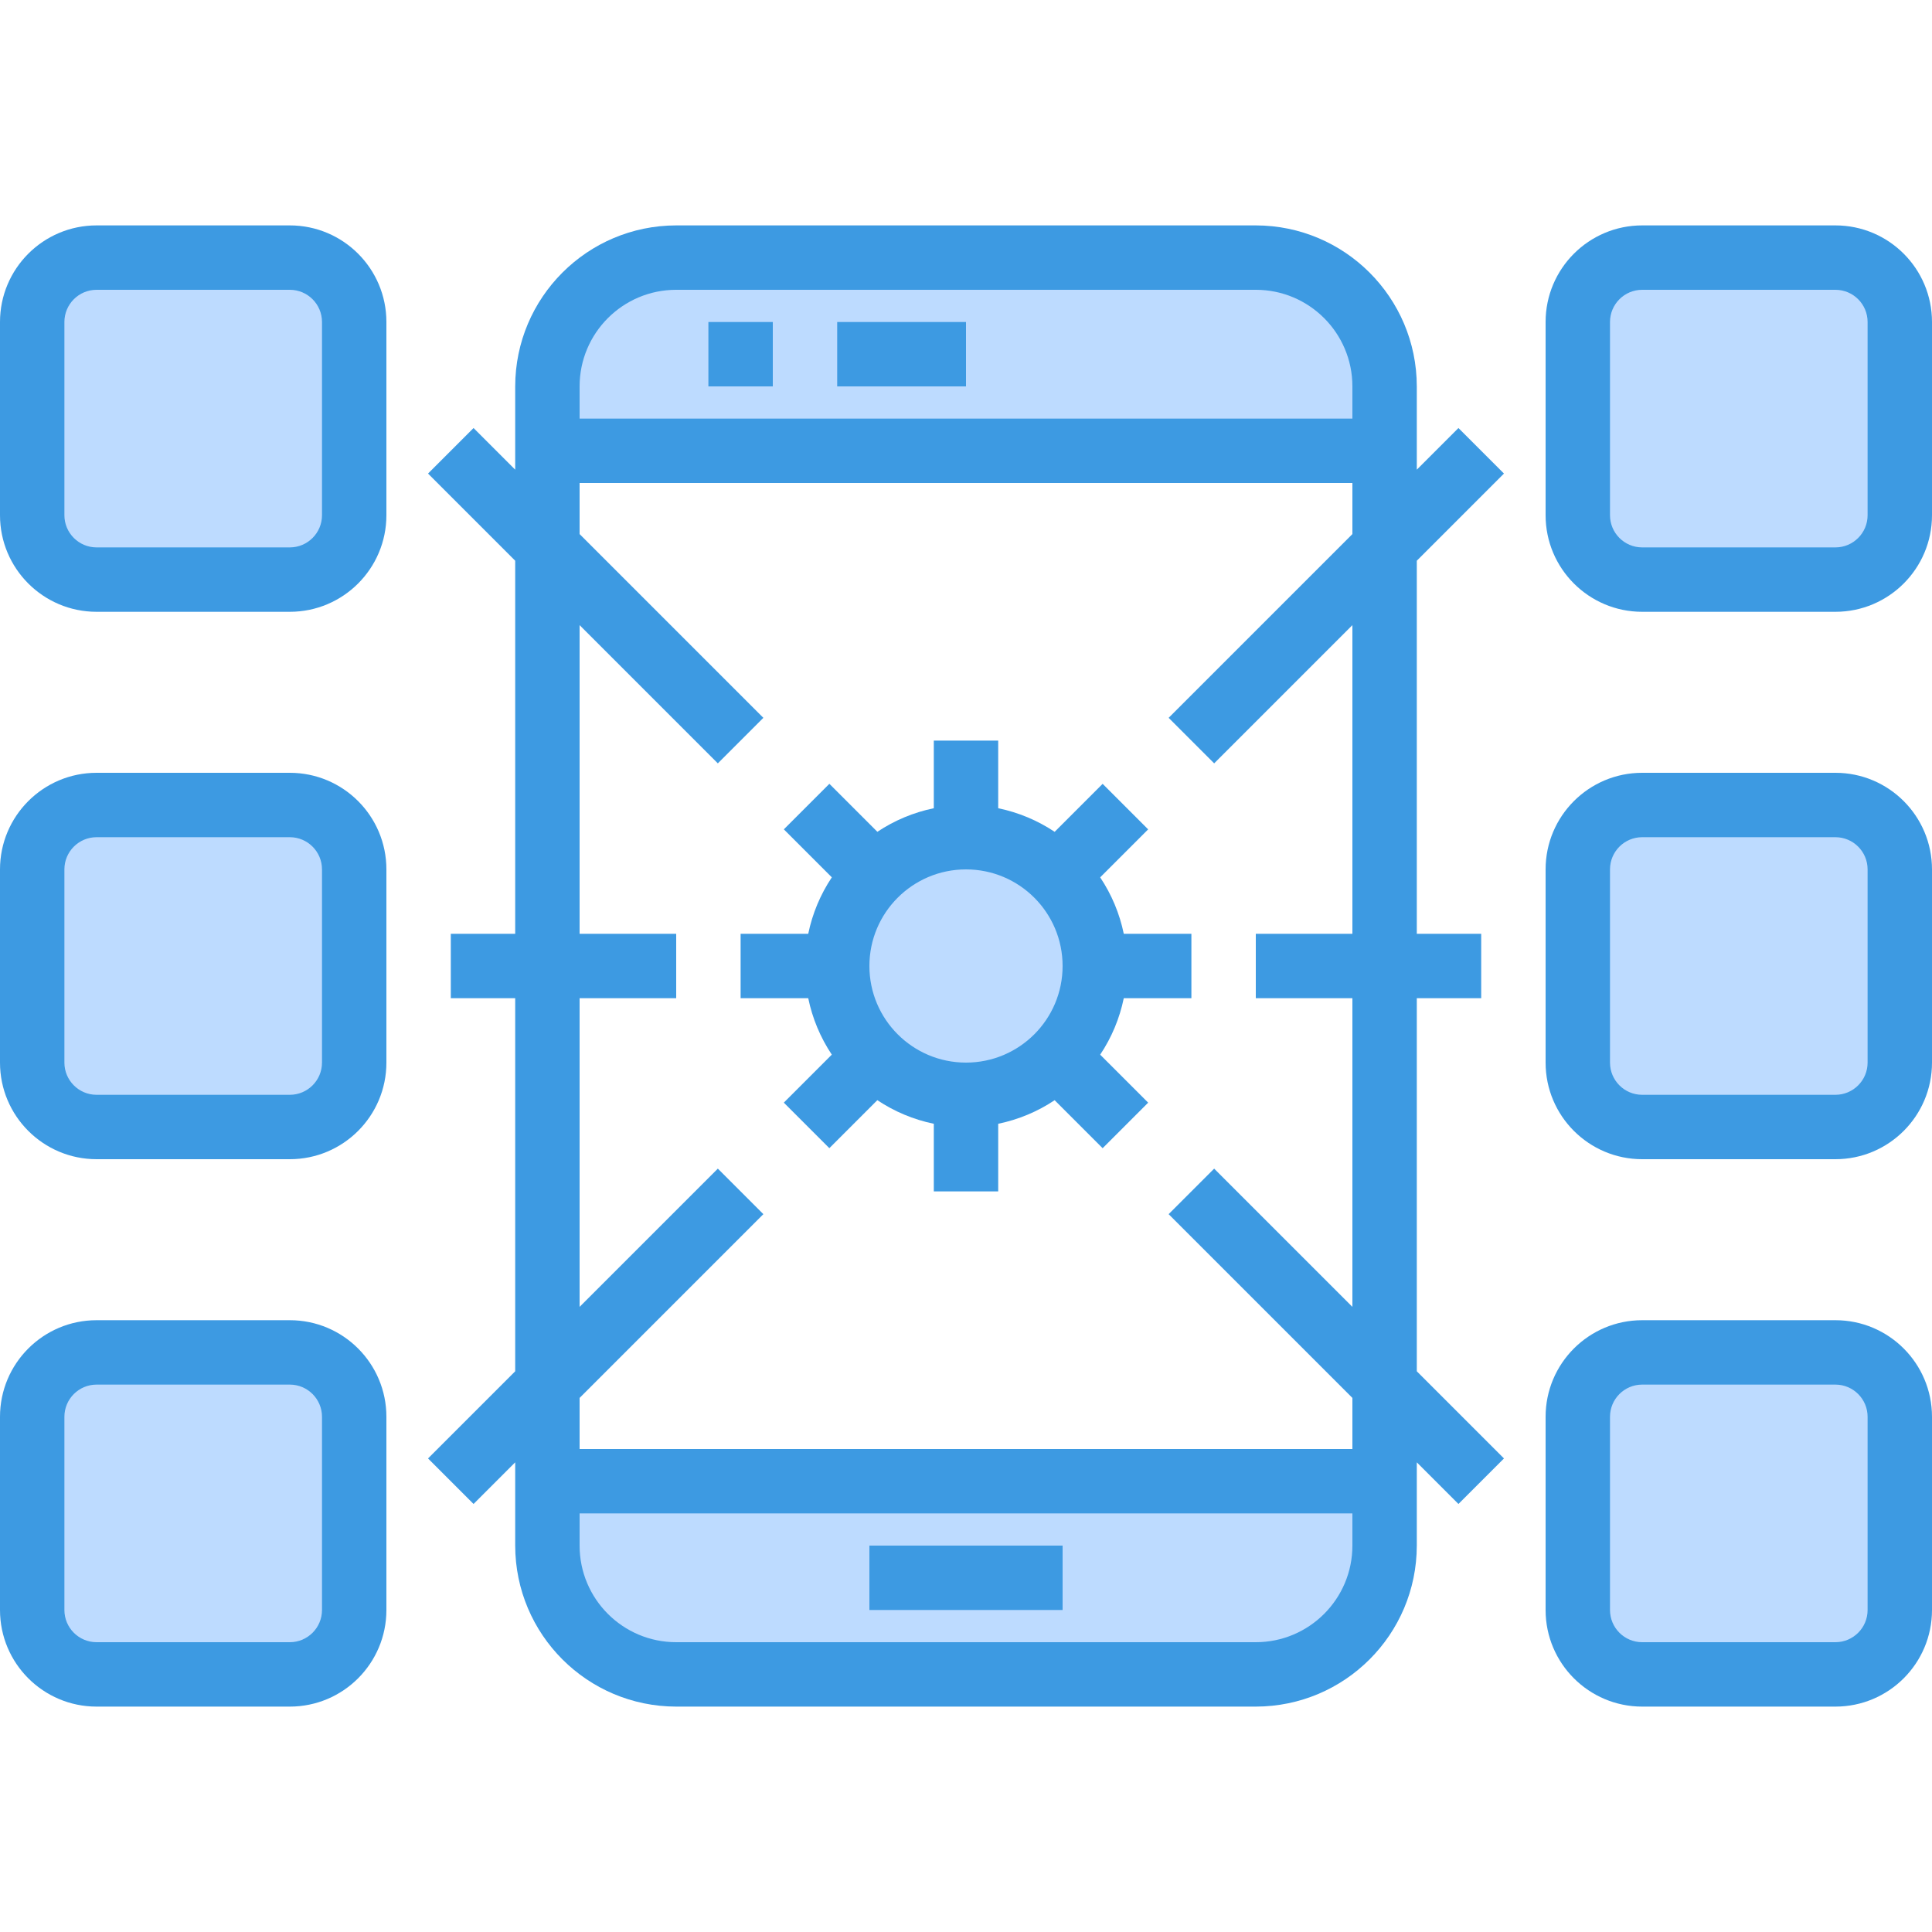 <svg height="480pt" viewBox="0 -56 480 480" width="480pt" xmlns="http://www.w3.org/2000/svg"><path d="m408 280h48c8.836 0 16 7.164 16 16v48c0 8.836-7.164 16-16 16h-48c-8.836 0-16-7.164-16-16v-48c0-8.836 7.164-16 16-16zm0 0" fill="#bddbff"/><path d="m408 144h48c8.836 0 16 7.164 16 16v48c0 8.836-7.164 16-16 16h-48c-8.836 0-16-7.164-16-16v-48c0-8.836 7.164-16 16-16zm0 0" fill="#bddbff"/><path d="m408 8h48c8.836 0 16 7.164 16 16v48c0 8.836-7.164 16-16 16h-48c-8.836 0-16-7.164-16-16v-48c0-8.836 7.164-16 16-16zm0 0" fill="#bddbff"/><path d="m262.641 161.359c10.832 10.805 12.523 27.762 4.035 40.492-8.488 12.73-24.789 17.691-38.926 11.844-14.141-5.848-22.18-20.867-19.199-35.875 2.977-15.012 16.148-25.82 31.449-25.82 8.484.016 16.621 3.379 22.641 9.359zm0 0" fill="#bddbff"/><path d="m24 280h48c8.836 0 16 7.164 16 16v48c0 8.836-7.164 16-16 16h-48c-8.836 0-16-7.164-16-16v-48c0-8.836 7.164-16 16-16zm0 0" fill="#bddbff"/><path d="m24 144h48c8.836 0 16 7.164 16 16v48c0 8.836-7.164 16-16 16h-48c-8.836 0-16-7.164-16-16v-48c0-8.836 7.164-16 16-16zm0 0" fill="#bddbff"/><path d="m24 8h48c8.836 0 16 7.164 16 16v48c0 8.836-7.164 16-16 16h-48c-8.836 0-16-7.164-16-16v-48c0-8.836 7.164-16 16-16zm0 0" fill="#bddbff"/><path d="m136 312h208v16c0 17.672-14.328 32-32 32h-144c-17.672 0-32-14.328-32-32zm0 0" fill="#bddbff"/><path d="m168 8h144c17.672 0 32 14.328 32 32v16h-208v-16c0-17.672 14.328-32 32-32zm0 0" fill="#bddbff"/><g fill="#3d9ae2"><path d="m216 328h48v16h-48zm0 0"/><path d="m176 24h16v16h-16zm0 0"/><path d="m208 24h32v16h-32zm0 0"/><path d="m273.336 161.977 11.922-11.922-11.312-11.312-11.922 11.922c-4.254-2.84-9.016-4.828-14.023-5.863v-16.801h-16v16.801c-5.008 1.031-9.77 3.02-14.023 5.855l-11.922-11.922-11.312 11.312 11.922 11.922c-2.84 4.254-4.832 9.02-5.863 14.031h-16.801v16h16.801c1.031 5.008 3.02 9.77 5.855 14.023l-11.922 11.922 11.312 11.312 11.922-11.922c4.254 2.84 9.02 4.832 14.031 5.863v16.801h16v-16.801c5.008-1.031 9.77-3.02 14.023-5.855l11.922 11.922 11.312-11.312-11.922-11.922c2.84-4.254 4.832-9.02 5.863-14.031h16.801v-16h-16.801c-1.031-5.008-3.023-9.77-5.863-14.023zm-33.336 46.023c-13.254 0-24-10.746-24-24s10.746-24 24-24 24 10.746 24 24-10.746 24-24 24zm0 0"/><path d="m456 0h-48c-13.254 0-24 10.746-24 24v48c0 13.254 10.746 24 24 24h48c13.254 0 24-10.746 24-24v-48c0-13.254-10.746-24-24-24zm8 72c0 4.418-3.582 8-8 8h-48c-4.418 0-8-3.582-8-8v-48c0-4.418 3.582-8 8-8h48c4.418 0 8 3.582 8 8zm0 0"/><path d="m456 136h-48c-13.254 0-24 10.746-24 24v48c0 13.254 10.746 24 24 24h48c13.254 0 24-10.746 24-24v-48c0-13.254-10.746-24-24-24zm8 72c0 4.418-3.582 8-8 8h-48c-4.418 0-8-3.582-8-8v-48c0-4.418 3.582-8 8-8h48c4.418 0 8 3.582 8 8zm0 0"/><path d="m456 272h-48c-13.254 0-24 10.746-24 24v48c0 13.254 10.746 24 24 24h48c13.254 0 24-10.746 24-24v-48c0-13.254-10.746-24-24-24zm8 72c0 4.418-3.582 8-8 8h-48c-4.418 0-8-3.582-8-8v-48c0-4.418 3.582-8 8-8h48c4.418 0 8 3.582 8 8zm0 0"/><path d="m72 0h-48c-13.254 0-24 10.746-24 24v48c0 13.254 10.746 24 24 24h48c13.254 0 24-10.746 24-24v-48c0-13.254-10.746-24-24-24zm8 72c0 4.418-3.582 8-8 8h-48c-4.418 0-8-3.582-8-8v-48c0-4.418 3.582-8 8-8h48c4.418 0 8 3.582 8 8zm0 0"/><path d="m72 136h-48c-13.254 0-24 10.746-24 24v48c0 13.254 10.746 24 24 24h48c13.254 0 24-10.746 24-24v-48c0-13.254-10.746-24-24-24zm8 72c0 4.418-3.582 8-8 8h-48c-4.418 0-8-3.582-8-8v-48c0-4.418 3.582-8 8-8h48c4.418 0 8 3.582 8 8zm0 0"/><path d="m72 272h-48c-13.254 0-24 10.746-24 24v48c0 13.254 10.746 24 24 24h48c13.254 0 24-10.746 24-24v-48c0-13.254-10.746-24-24-24zm8 72c0 4.418-3.582 8-8 8h-48c-4.418 0-8-3.582-8-8v-48c0-4.418 3.582-8 8-8h48c4.418 0 8 3.582 8 8zm0 0"/><path d="m373.656 61.656-11.312-11.312-10.344 10.344v-20.688c-.027-22.082-17.918-39.973-40-40h-144c-22.082.027-39.973 17.918-40 40v20.688l-10.344-10.344-11.312 11.312 21.656 21.656v92.688h-16v16h16v92.688l-21.656 21.656 11.312 11.312 10.344-10.344v20.688c.027 22.082 17.918 39.973 40 40h144c22.082-.027 39.973-17.918 40-40v-20.688l10.344 10.344 11.312-11.312-21.656-21.656v-92.688h16v-16h-16v-92.688zm-205.656-45.656h144c13.254 0 24 10.746 24 24v8h-192v-8c0-13.254 10.746-24 24-24zm144 336h-144c-13.254 0-24-10.746-24-24v-8h192v8c0 13.254-10.746 24-24 24zm24-176h-24v16h24v76.688l-34.344-34.344-11.312 11.312 45.656 45.656v12.688h-192v-12.688l45.656-45.656-11.312-11.312-34.344 34.344v-76.688h24v-16h-24v-76.688l34.344 34.344 11.312-11.312-45.656-45.656v-12.688h192v12.688l-45.656 45.656 11.312 11.312 34.344-34.344zm0 0"/></g></svg>